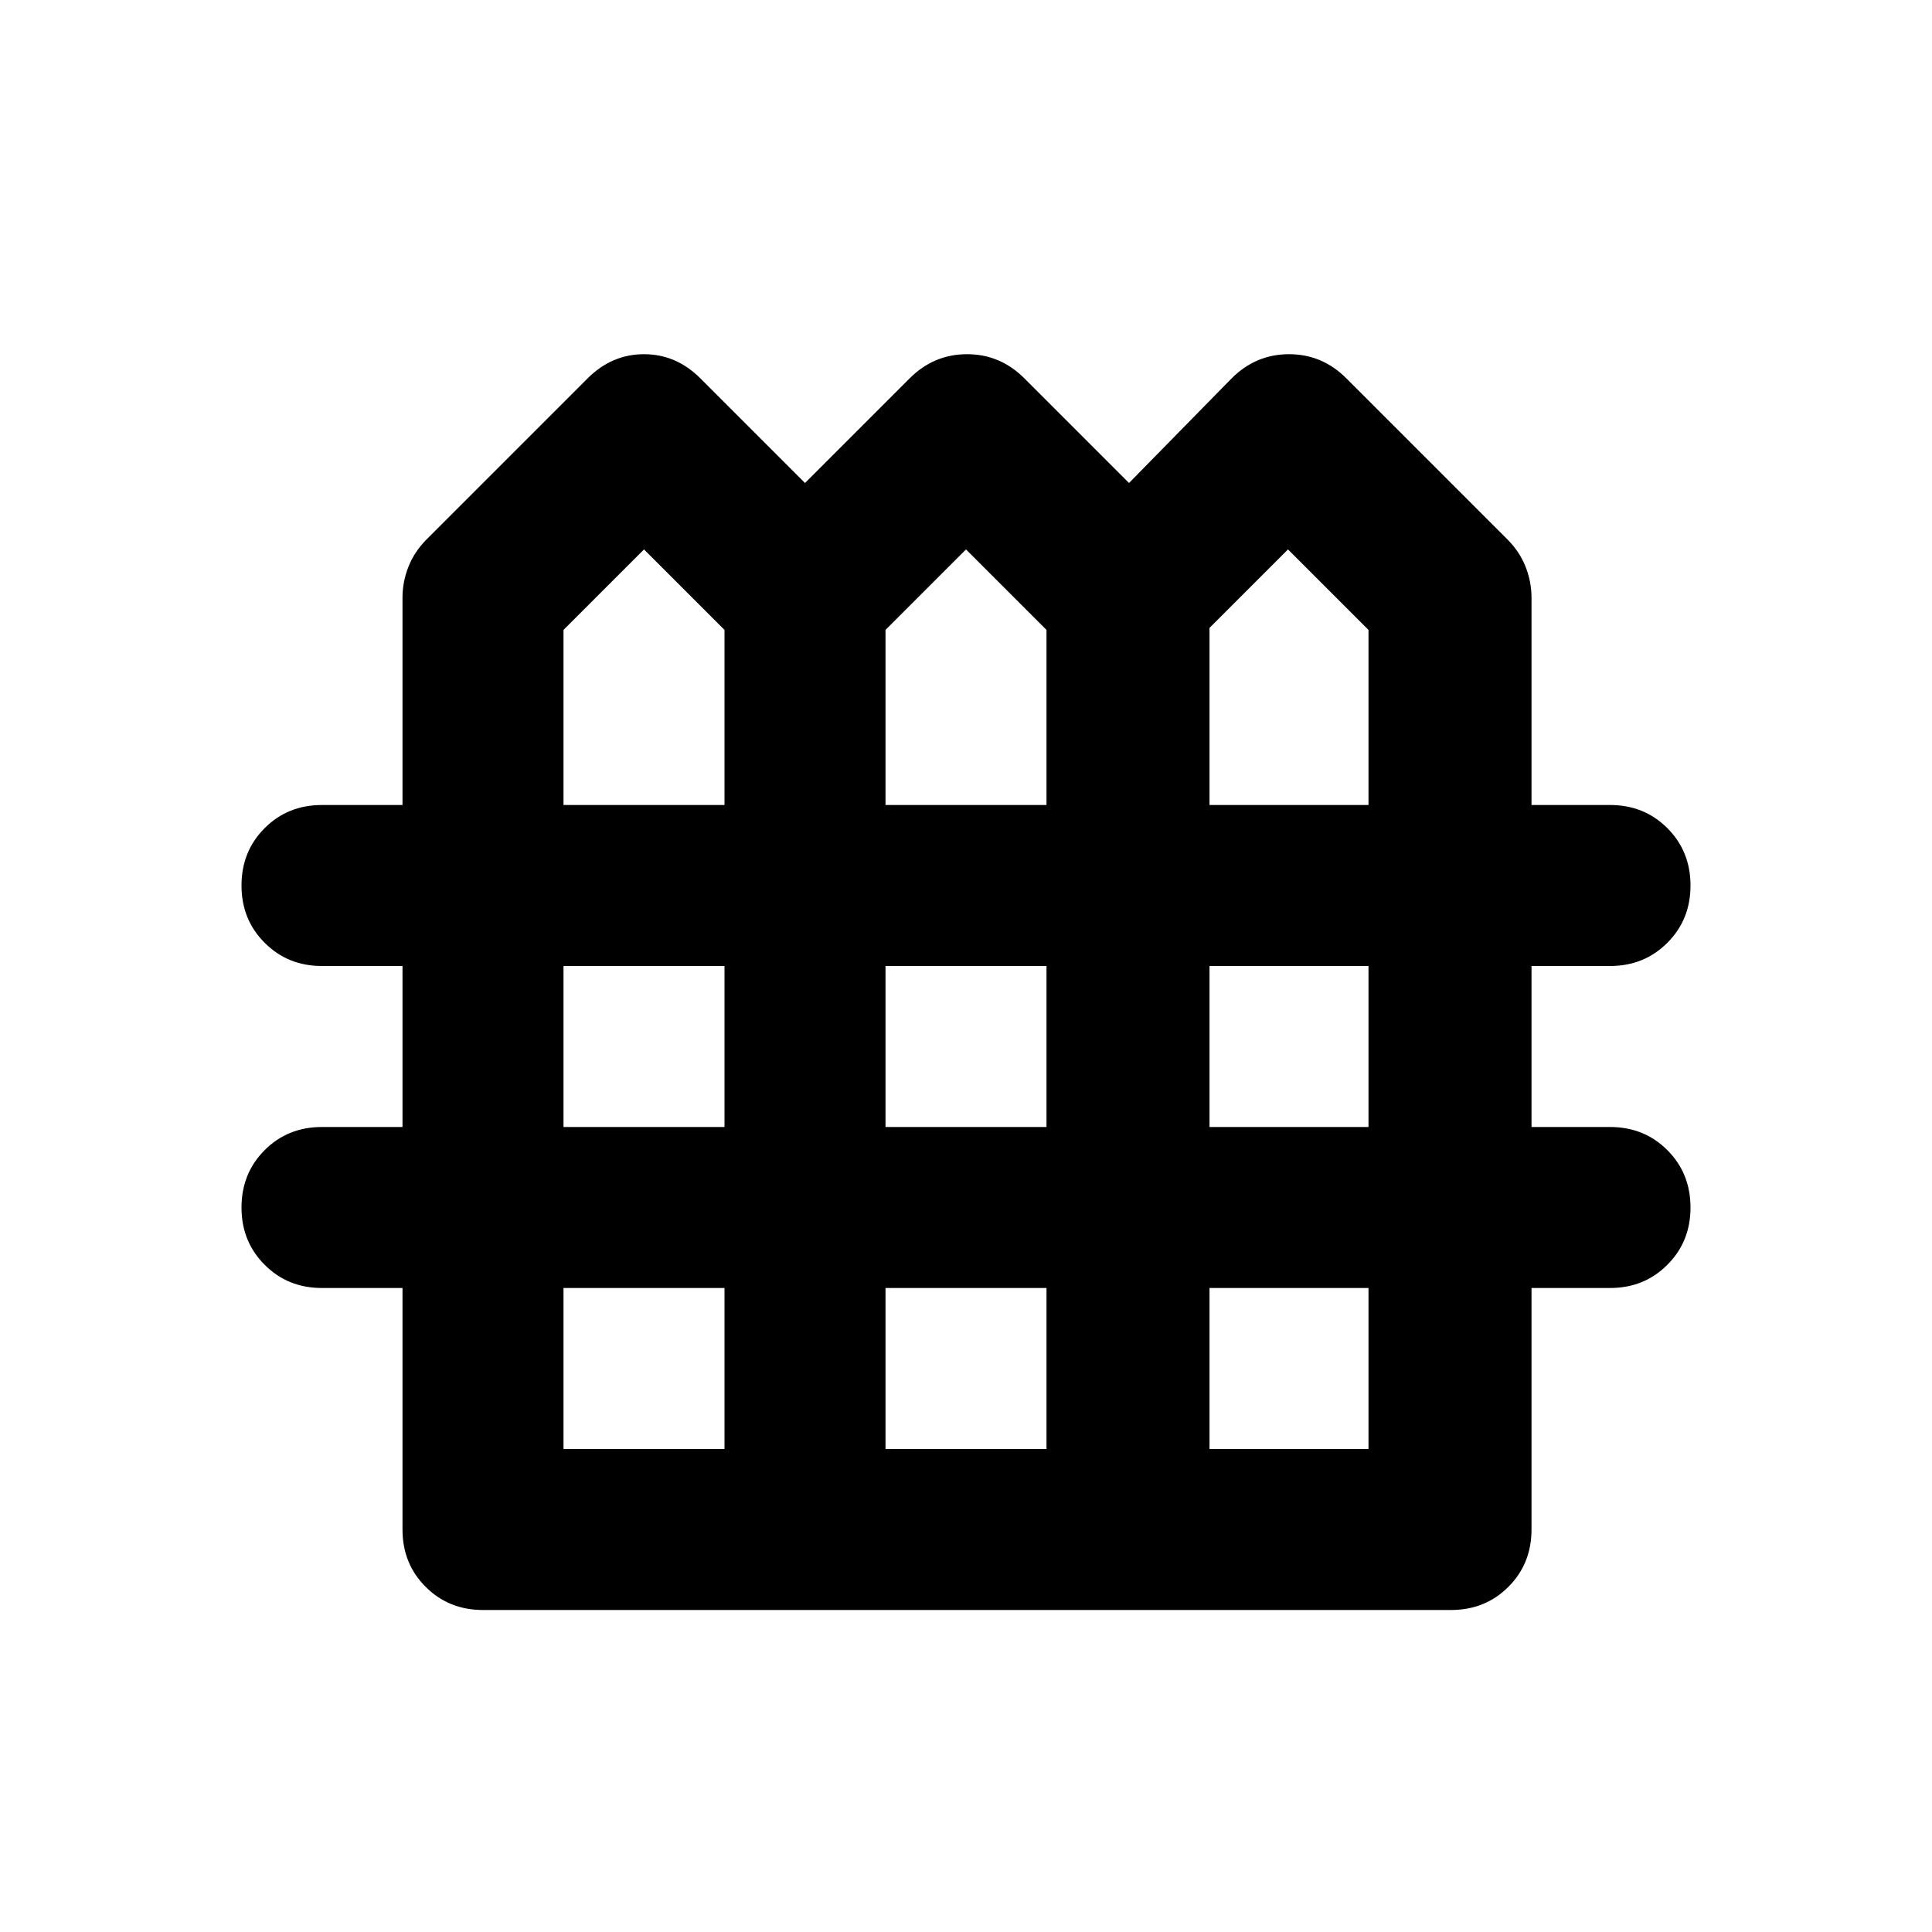 <svg xmlns="http://www.w3.org/2000/svg" viewBox="0 0 24 24"><path d="M6 20q-.425 0-.713-.288Q5 19.425 5 19v-3H4q-.425 0-.712-.288Q3 15.425 3 15t.288-.713Q3.575 14 4 14h1v-2H4q-.425 0-.712-.288Q3 11.425 3 11t.288-.713Q3.575 10 4 10h1V7.425q0-.2.075-.388.075-.187.225-.337l2-2q.3-.3.7-.3.4 0 .7.3L10 6l1.3-1.3q.3-.3.713-.3.412 0 .712.3l1.3 1.3L15.3 4.7q.3-.3.713-.3.412 0 .712.3l2 2q.15.15.225.337.075.188.075.388V10H20q.425 0 .712.287.288.288.288.713t-.288.712Q20.425 12 20 12h-.975v2H20q.425 0 .712.287.288.288.288.713t-.288.712Q20.425 16 20 16h-.975v3q0 .425-.287.712-.288.288-.713.288Zm1-10h2V7.825l-1-1-1 1Zm4 0h2V7.825l-1-1-1 1Zm4.025 0H17V7.825l-1-1-.975.975ZM7 14h2v-2H7Zm4 0h2v-2h-2Zm4.025 0H17v-2h-1.975ZM7 18h2v-2H7Zm4 0h2v-2h-2Zm4.025 0H17v-2h-1.975Z"/></svg>